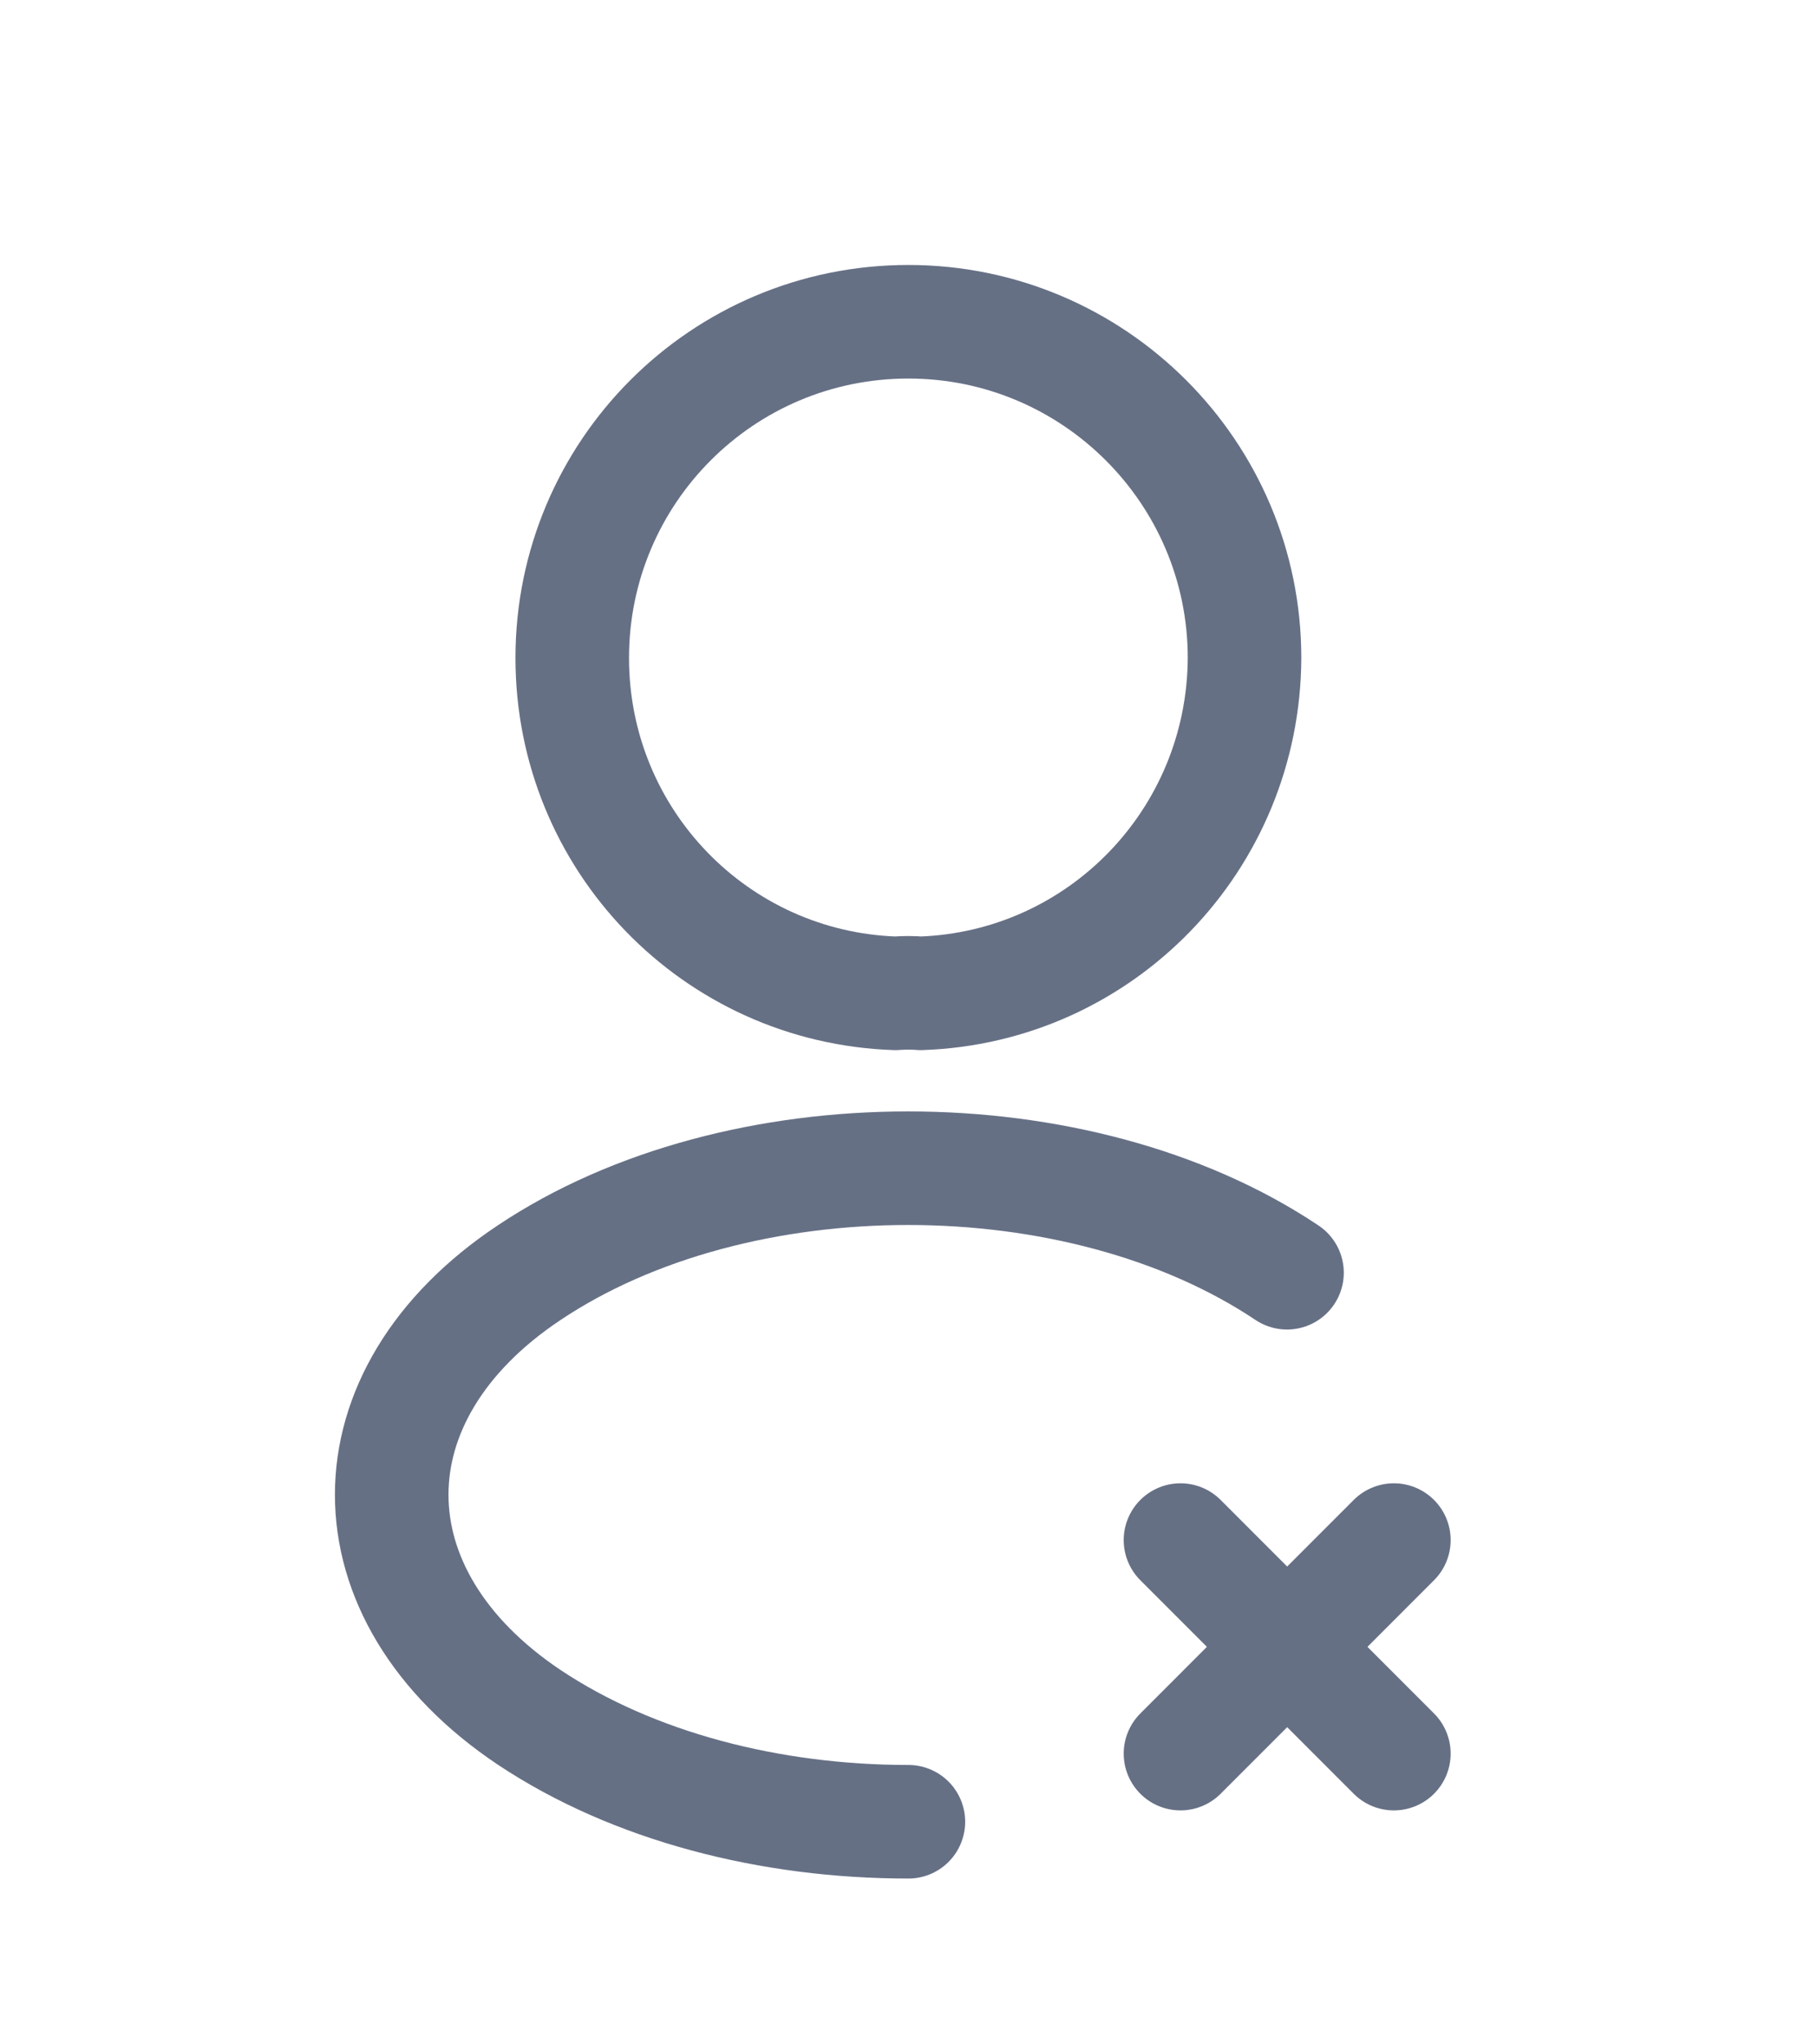 <svg width="16" height="18" viewBox="0 0 16 18" fill="none" xmlns="http://www.w3.org/2000/svg">
<path d="M12.274 13.56L10.395 15.44" stroke="#667085" stroke-linecap="round" stroke-linejoin="round"/>
<path d="M12.274 15.44L10.395 13.56" stroke="#667085" stroke-linecap="round" stroke-linejoin="round"/>
<path d="M8.106 8.746C8.039 8.74 7.959 8.74 7.886 8.746C6.299 8.693 5.039 7.393 5.039 5.793C5.039 4.16 6.359 2.833 7.999 2.833C9.632 2.833 10.959 4.16 10.959 5.793C10.952 7.393 9.692 8.693 8.106 8.746Z" stroke="#667085" stroke-linecap="round" stroke-linejoin="round"/>
<path d="M7.999 16.04C6.786 16.04 5.579 15.733 4.659 15.12C3.046 14.04 3.046 12.28 4.659 11.206C6.493 9.979 9.499 9.979 11.333 11.206" stroke="#667085" stroke-linecap="round" stroke-linejoin="round"/>
</svg>
